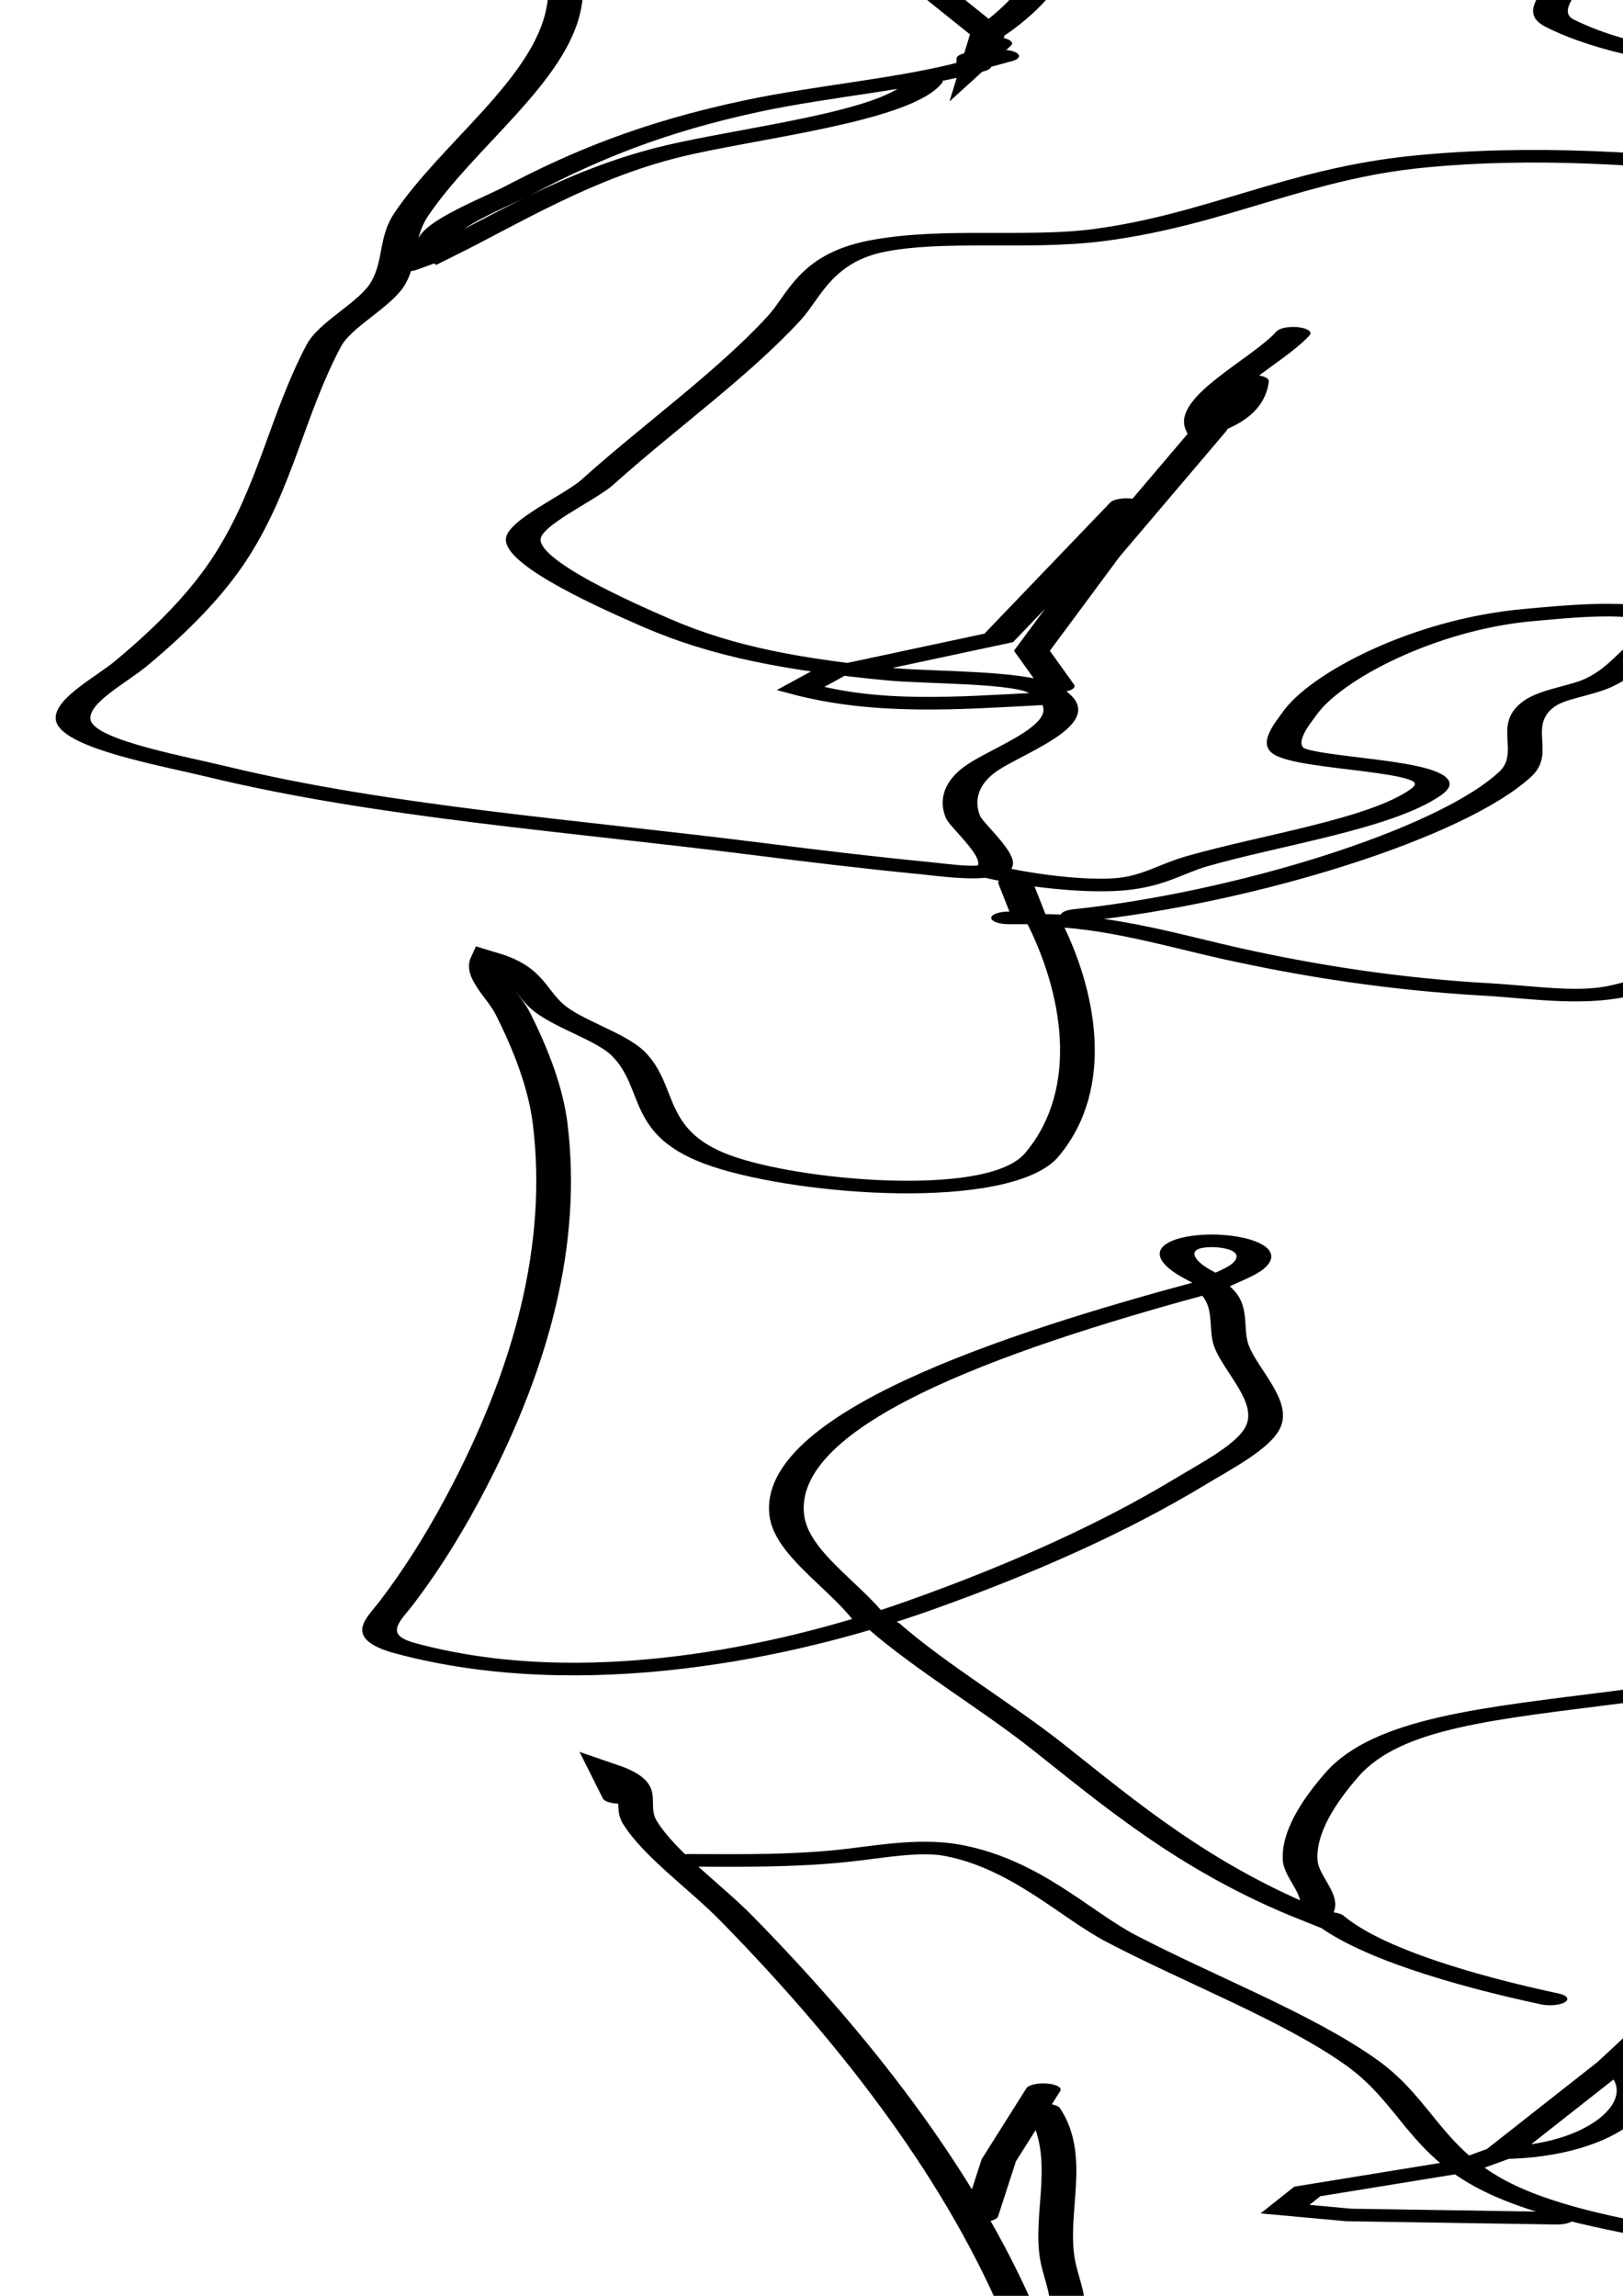 <svg xmlns="http://www.w3.org/2000/svg" xmlns:svg="http://www.w3.org/2000/svg" xmlns:sodipodi="http://sodipodi.sourceforge.net/DTD/sodipodi-0.dtd" xmlns:inkscape="http://www.inkscape.org/namespaces/inkscape" xmlns:xlink="http://www.w3.org/1999/xlink" width="210mm" height="297mm" viewBox="0 0 210 297">
  <sodipodi:namedview/><g inkscape:label="Ebene 1" inkscape:groupmode="layer" id="layer1">
    </g>
<path style="fill:none;stroke:#000000;stroke-linecap:round;stroke-width:5.0" d="M163 559C169.335 547.948 167.842 534.231 169.285 522C175.66 467.978 153.262 419.683 127.127 374C121.006 363.299 112.636 352.767 103.985 344.004C100.698 340.674 92.946 336.232 92.932 330.999C92.913 323.899 102.38 312.936 106.064 307C119.04 286.094 136.269 267.534 146.536 245C152.476 231.963 161.015 215.74 157.239 201C154.072 188.637 139.443 177.155 142.76 164C150.772 132.231 183.039 115.251 211 105.302C238.989 95.342 258.963 86.801 282.715 111.17C297.282 126.116 290.708 144.635 287 163C285.378 171.032 282.611 176.968 286 185C291.525 182.813 297.943 179.485 304 179.59C314.518 179.773 327.356 187.6 336 192.935C355.009 204.666 372.432 215.606 389.039 230.718C398.462 239.293 408.256 248.828 412.935 261C421.071 282.165 414.172 306.098 422 327L435 316C434.548 326.372 431.455 341.136 426 350L420 330C410.416 336.75 414.96 355.717 413.424 367C412.949 370.487 413.451 377.724 409.686 379.548C403.365 382.609 390.03 380 383 380C371.987 380 360.927 381.884 350 381.701C338.295 381.506 322.521 377.822 311 380.206C305.629 381.318 300.648 388.18 297.09 392C286.415 403.46 272.237 416.031 265 430C275.087 432.989 284.32 433.916 285 447C270.459 447 253.077 454.8 239 459C244.812 467.228 263.836 485.245 274.61 475.427C281.255 469.371 282.879 456.139 286 448M329 155L303 162C306.905 154.796 314.986 149.235 322 145.232C323.988 144.098 328.907 140.914 330.879 143.644C332.518 145.914 330.229 151.368 330 154C375.392 153.97 427.879 142.278 471 163.439C488.365 171.96 501.53 186.53 515 200C528.328 213.328 545.708 232.177 547.471 252C551.372 295.864 518.78 338.259 528.424 382C532.879 402.202 544.848 412.53 562 423.186C571.296 428.961 582.974 433.624 589.301 443C596.685 453.942 596.076 469.577 594.424 482C589.779 516.951 568.082 541.995 552 572M327 156L315 181M303 162L292 170M168 552L204.439 496.004L222 483C202.605 468.616 206.283 439.984 198.782 419C191.008 397.251 175.864 379.206 168.746 357C156.485 318.75 172.053 275.045 191.603 242C207.702 214.789 221.847 192.131 251 178.37C262.613 172.889 270.527 165.254 283 173M313 183C308.877 194.744 293.544 192.367 286 186M282 199L256.09 222.001L233 254C230.442 252.546 227.898 251.193 225 250.529C198.118 244.374 213.578 285.9 218.782 297C220.772 301.245 224.684 306.17 224.682 311C224.679 321.517 214.826 332.456 212.805 343C209.123 362.207 214.013 388.336 221.88 406C223.792 410.293 223.961 415.958 226.843 419.726C235.636 431.222 252.437 437.8 265 430M285 234C299.704 228.493 318.391 231.898 333 235.849C347.109 239.665 365.563 240.094 377.996 248.133C383.893 251.946 387.9 259.216 391.691 265.004C405.865 286.64 408.117 307.574 414 332M316 234C328.559 244.321 345.729 247.214 361 251.573C367.659 253.473 377.523 254.58 382.667 259.638C387.161 264.057 382.042 274.128 380.308 279C374.585 295.081 367.462 321.374 350 328.517C339.311 332.89 326.701 327.129 317 331C319.838 334.354 323.696 336.584 326.387 340.043C338.383 355.459 320.344 366.108 312 378M234 253L238 257M233 254C231.948 260.114 229.318 265.686 229.039 272C228.535 283.414 231.671 297.018 225 307M386 258L384 260M241 260C246.59 270.474 240.86 288.038 238.349 299C233.541 319.986 226.787 340.798 224.14 362C222.466 375.403 225.803 391.135 222 404M317 331C306.039 328.583 308.169 318.053 301.772 311.108C298.03 307.045 292.512 306.323 289 302C299.239 298.164 317.98 294.653 328 300C320.607 305.637 312.032 304.612 318 316C319.979 314.989 321.938 313.917 324.005 313.09C328.731 311.201 336.621 310.937 331.562 318C328.282 322.579 323.256 325.464 319 329M328 300L339 302M270 302L289 302M438 309L436 315M194 314L221 321M421 328L421 329M301 329L309 330M344 380L375 365.799L413 337M426 350C426.044 362.898 432.798 377.135 437.604 389C439.25 393.064 441.097 399.671 445.133 401.972C448.463 403.871 452.432 402.272 456 402.688C464.725 403.704 489.254 407.957 490.713 419.004C491.76 426.933 479.665 437.209 476.27 444C467.589 461.363 464.217 485.015 460.211 504C458.466 512.268 457.168 521.485 461.97 529C477.412 553.166 502.36 539.67 525 536.428C535.079 534.985 551.694 536.345 555.347 548.001C556.843 552.774 555.101 558.119 555 563M228 358C237.298 375.102 273.16 365 289 365M426 358C423.119 362.639 417.229 374.31 418.788 379.87C420.293 385.237 429.795 384.844 426.702 392.004C422.35 402.077 410.118 406.359 405.893 416.004C401.798 425.351 400.332 437.083 397.576 447C390.699 471.746 383.911 497.47 380.845 523C379.397 535.051 375.584 548.98 378 561M303 377L309 380M410 381C409.169 399.182 394.847 411.524 390 428L404 418M412 381L417 382M416 382L408 410M445 403C446.673 422.163 451.152 437.205 447.576 457C442.646 484.285 428.202 512.426 427 540C436.387 539.259 444.732 536.879 454 540.101C484.167 550.59 494.822 589.786 496.816 618C497.808 632.05 493.049 647.804 488.667 661C478.495 691.628 462.718 723.347 443 749C465.219 772.218 468.501 804.863 484.001 832C487.748 838.56 491.745 844.838 496.111 851C497.326 852.715 500.211 856.03 498.263 858.168C495.087 861.654 477.324 859.335 472 860.735C452.8 865.783 436.897 876.809 419 884.924C413.857 887.255 408.942 892.383 403.004 892.639C391.845 893.12 391.879 875.006 384.614 871.086C380.69 868.969 378.643 874.139 377.904 877.001C376.215 883.541 376.091 892.542 378 899L393 886M1011 919C1013.44 899.774 1019.6 882.09 1026.43 864C1030.41 853.423 1036.93 841.619 1033.04 830C1022.31 797.911 975.479 783.337 945 778.247C913.534 772.992 880.247 750.815 847 759.928C829.425 764.746 817.954 782.912 801 789.032C790.792 792.717 778.648 788.235 769.015 793.442C760.194 798.211 758.581 813.259 755.667 822C748.26 844.22 737.562 865.285 728.799 887C726.242 893.336 717.979 903.368 718.059 910C718.177 919.73 731.347 935.855 737.325 943C746.847 954.382 757.026 959.581 771 963.31C776.592 964.803 789.626 964.139 793.061 969.419C800.544 980.919 789.061 991.814 784.417 1000.02C781.094 1005.89 780.415 1013.44 781.439 1020C782.044 1023.87 788.376 1038.38 785.303 1041.05C783.175 1042.9 778.319 1040.88 776 1040.27C767.849 1038.09 759.952 1035.47 752 1032.7C725.227 1023.36 697.948 1017.96 674 1002C666.994 997.331 653.443 990.721 653.201 981C653.018 973.633 658.716 965.554 661.576 959C667.675 945.02 672.681 930.903 676.113 916C682.419 888.611 684.037 860.535 689.311 833C690.998 824.195 696.818 816.723 698.624 808C700.47 799.089 699.699 790.054 701.898 781C708.593 753.442 721.952 727.594 723.911 699C727.266 649.997 709.656 605.224 701.385 558C697.827 537.686 690.114 517.61 695.238 497C703.925 462.066 736.608 432.256 767 416.219C783.534 407.495 799.151 398.847 813.787 416.001C822.794 426.557 823.856 435.407 814.866 446C810.529 451.11 800.274 458.866 803 466L815 458M818 453C833.6 443.224 849.773 431.524 869 429.184C891.761 426.415 915.448 426.148 937 435.337C955.065 443.04 970.285 459.303 982.869 474C999.577 493.514 1014.59 514.842 1021.24 540C1026.43 559.619 1024.28 579.258 1022.17 599C1020.38 615.644 1020.95 633.154 1014.93 649C1001.49 684.412 963.647 710.344 928 719.522C907.06 724.913 881.642 724.506 867.434 704.999C861.814 697.284 876.344 679.995 861.999 678.905C847.944 677.837 833.073 682.534 819 679.481C808.816 677.273 797.664 671.953 788 667.911C784.495 666.445 780.855 663.093 777.018 662.728C769.295 661.992 767.539 680.534 759.907 672.812C758.837 671.73 757.905 670.201 757 669M390 428C381.137 438.146 370.759 447.446 362.455 458C355 467.476 345.783 481.344 333 483L333 484L336 484M219 432C226.78 435.12 238.854 437.403 247 435M224 435C224 438.297 223.742 441.721 224.109 445C224.566 449.089 227.967 455.167 232.715 455.211C246.843 455.342 258.767 438.871 274 447M821 452C830.204 456.988 840.845 458.618 850 464.548C864.243 473.773 874.704 486.564 890 494.615C898.417 499.045 906.167 503.865 914 509.283C916.672 511.131 921.458 513.206 922.839 516.326C924.684 520.493 918.245 526.021 916 529C930.066 540.455 943.516 556.149 953.958 571C955.952 573.837 964.689 584.678 960.381 587.933C955.745 591.436 945.443 583.604 942 580.985C928.461 570.688 916.309 564.19 901 557.231C894.318 554.193 885.412 553.083 882 546C869.841 550.1 850.284 562.142 845 574M234 456L239 459M334 482C341.136 474.868 351.24 461.739 361 459M801 464L799 468L802 467M798 469C789.749 481.486 773.98 499.117 773.612 514.941C773.432 522.699 792.864 516.297 792.463 529.001C791.691 553.444 781.407 579.265 773.308 602C770.403 610.154 764.817 618.362 763.608 627C762.213 636.971 770.026 651.824 772 662M238 476C251.338 481.484 257.34 495.865 269 504.211C292.127 520.767 315.688 498.756 333 484M261 477L248 478M272 478C284.299 487.135 303.934 492 319 492M229 480L223 483M772 519L760 523L758 521C765.377 509.34 775.224 487.974 788 482M801 671C807.72 654.859 814.613 638.479 822.781 623C826.66 615.647 834.503 606.541 834.852 598C835.135 591.071 829.506 585.819 826.67 580C818.651 563.549 800.993 543.39 801.629 524C801.875 516.49 808.328 509.585 812.651 504C842.575 465.341 889.2 504.325 915 529M346 500C346.143 516.994 361.396 544.958 375 555M346 511L338.75 578L319 662M758 522L756 524M772 522C772 535.387 775.079 549.912 771.405 563C768.834 572.159 762.926 580.178 759.464 589C753.618 603.894 752.172 620.402 754.916 636C756.494 644.971 758.547 666.342 767 671M877 546C872.221 536.865 863.162 534.09 855 529C862.514 524.667 872.625 525.472 881 526.576C883.239 526.87 888.474 526.268 889.759 528.603C891.373 531.534 886.756 538.819 886 542C895.302 540.342 906.334 534.457 914 529M831 527L854 528M427 540C423.883 544.317 423.563 548.938 422.269 554C419.227 565.891 411.521 583.891 415 596C432.038 581.773 449.947 610.047 449.999 626C450.114 661.071 430.737 693.118 424.389 727C422.317 738.059 418.571 755.434 423 766C429.178 757.322 431.584 733.853 443 750M886 542L882 546M331 625C351.096 598.946 374.063 582.481 399.956 563.099C405.495 558.952 403.112 554.27 406.179 549.228C408.994 544.6 419.053 543.431 424 543M820 564C834.749 558.343 848.681 550.54 865 555M837 558C844.049 562.016 842.858 563.703 845 571M415 596C407.249 608.482 396.702 620.781 390.259 634C378.114 658.918 372.689 688.909 367.611 716C364.183 734.287 361.875 752.567 359.424 771C358.318 779.322 359.305 788.535 355 796C349.003 778.285 349.549 756.556 347 738C345.797 729.238 345.698 718.492 337.957 712.638C327.374 704.636 314.037 707.43 302.015 706.682C295.636 706.285 294.324 697.955 293.13 693C289.27 676.979 291.928 665.206 296.211 650C297.377 645.862 296.402 637.376 290.169 638.037C284.872 638.598 279.01 649.063 276.152 653C264.428 669.15 255.077 689.238 251.753 709C242.711 762.752 260.633 813.855 280.396 863C286.29 877.658 287.275 897.113 297.954 909.701C302.298 914.821 318.27 924.51 325 925.133C329.428 925.543 334.069 920.158 338 918.468C350.743 912.988 366.644 909.769 377 900M411 609C410.993 675.322 404.026 741.581 404 808C403.992 829.282 398.496 855.215 403 876C409.092 873.159 425.758 859.567 425.669 852.089C425.63 848.857 421.211 846.228 419.329 843.985C416.113 840.152 414.494 835.872 413.616 831C410.802 815.398 411.415 786.554 421.225 773.222C423.564 770.043 428.082 768.828 430.907 765.955C435.56 761.224 438.959 755.243 443 750M773 668L773.684 684L785 709C787.325 705.221 794.695 688.599 791.879 684.643C789.581 681.414 778.174 684.038 775 685M760 670L762 670M799 673L798 682L812 678M768 676L771 681M793 684L796 682M785 709L784 718L786 713M787 718L783 721L783 719M776 728C772.001 742.236 750.086 748.584 739.089 756.133C725.877 765.203 715.369 783.212 706 796C702.355 788.19 713.227 777.277 717.586 771C726.925 757.555 736.684 746.273 751 737.861C761.4 731.75 773.262 729.231 783 722M226 754C207.668 785.971 190.676 818.743 172.691 851C165.187 864.46 150.662 881.669 147.847 896.942C146.859 902.305 156.564 902.432 160 903.439C171.008 906.667 181.822 910.191 193 912.87C196.344 913.671 202.362 915.87 205.351 913.357C212.367 907.459 213.689 888.544 215.576 880C219.584 861.851 225.43 844.374 231.95 827C234.561 820.041 236.53 810.808 241 805L253.809 834L282 874M225 758C234.019 769.829 240.69 790.067 241 805M423 766L423 770M703 795L706 796M355 796C355.395 802.66 354.511 809.361 355.425 816C357.28 829.47 365.931 850.584 357 863C352.069 852.768 352.4 834.919 355 824M704 798L701 801M169 904L212.975 841L237 809M829 828C825.284 839.401 814.054 853.897 816 866C821.196 861.463 822.708 853.689 823 847M768 1338C764.044 1324.16 756.695 1311.83 756.039 1297C754.311 1257.88 788.902 1226.81 817 1206C820.613 1212.77 819.062 1222.4 820.13 1230C821.534 1239.99 826.386 1251.94 824.671 1262C823.343 1269.78 817.997 1277.36 814 1284C803.171 1302 789.987 1318.37 775 1333.01C755.881 1351.7 726.494 1368.79 701.023 1349.79C694.855 1345.19 697.978 1338.4 699.745 1332C704.025 1316.51 707.427 1300.81 710.389 1285C719.209 1237.93 724.053 1189.78 721.961 1142C721.321 1127.39 719.193 1112.39 716.576 1098C715.281 1090.88 711.794 1083.25 713 1076C718.375 1080.46 718.899 1088.7 721.453 1095C724.33 1102.1 730.707 1106.96 733.235 1114C738.177 1127.77 735.289 1146.15 747.043 1156.86C759.021 1167.76 786.868 1173.4 792.791 1154C800.983 1127.16 798.066 1088.29 793 1061C802.425 1061.18 812.191 1069.31 820 1074.09C831.521 1081.13 843.645 1086.35 857 1088.42C863.155 1089.38 870.272 1092.57 876 1088.97C895.181 1076.92 908.996 1054.87 922.156 1037C936.378 1017.69 952.788 1000.12 965.922 980C974.85 966.321 980.961 951.154 989 937C999.077 919.257 1019.85 886.557 993 871.799C989.528 869.891 985.879 868.584 982 867.808C974.52 866.312 967.47 867.679 960 868C966.722 843.315 997.208 830.822 1011.47 856C1017.98 867.497 1011.68 880.429 1015 892M233 844C232.547 867.077 225.168 891.186 218.194 913C206.768 948.74 193.309 984.664 178.14 1019C172.611 1031.51 164.623 1044.15 160.248 1057C155.825 1069.99 155.463 1085.46 153.246 1099C149.722 1120.52 144.233 1145.36 149 1167M235 847C240.727 856.224 239.765 867.508 247.185 876C266.347 897.929 299.545 913.346 307.1 944C312.3 965.098 311.098 987.504 312.039 1009C313.249 1036.63 314.807 1064.31 312.91 1092C310.215 1131.36 304.687 1170.58 302.961 1210C302.039 1231.05 301 1251.85 301 1273C301 1281.9 299.469 1292.44 302 1301L315.605 1275L343.424 1215L370.096 1152L390.776 1112L394 1086C399.864 1094.88 398.951 1108.69 399.001 1119C399.081 1135.64 401 1152.35 401 1169C401 1229.43 395.891 1289.88 390.17 1350C388.582 1366.69 386.978 1383.32 385.166 1400C384.206 1408.84 383.953 1418.92 380 1427L345 1393C339.577 1403.16 340.235 1423.51 340.804 1435C341.073 1440.43 342.716 1449.69 340.397 1454.72C339.026 1457.69 334.559 1458.75 332 1460.47C325.251 1465 319.471 1470.95 313 1475.87C296.025 1488.78 278.452 1500.37 261 1512.57C251.663 1519.09 242.369 1528.38 232 1533C233.179 1521.49 241.507 1510.15 244.975 1499C253.936 1470.2 262.118 1441.25 269.525 1412C272.924 1398.58 276.217 1374.31 286.637 1364.41C290.461 1360.77 298.585 1364 303 1365.01C317.428 1368.31 337.068 1378.31 344 1392M407 865L411 869M817 866L801.579 916L791.359 954L795 968M956 871L959 869M412 872L416 884M403 876L394 886M402 882L402 887M417 887C424.478 918.322 429.139 952.456 426.91 985C425.75 1001.94 419.013 1019.61 419 1036M401 894L398 941C380.54 935.064 382.931 914.986 376 902M805 896L786.583 948.891L766 961M166 906L148.789 942L144.246 984L132 1059L151 1048L140.851 1070L120 1118M418 910C416.901 918.699 416.844 929.678 411.2 936.892C408.035 940.936 399.79 940.577 398.303 945.148C396.012 952.193 396.631 960.687 395.572 968C392.342 990.305 389.572 1012.62 386.715 1035C383.574 1059.59 379.807 1084.49 375.715 1109C373.536 1122.05 370.036 1135.76 370 1149M299 912C302.139 925.245 309.317 933.384 323 925M328 927C331.24 933.943 329.983 944.951 335.419 950.468C344.756 959.943 361.359 959.542 370.787 970.043C378.816 978.986 377.587 993.949 392 994M306 929L306 935M786 1042C790.482 1044.86 798.559 1047.9 803.999 1046.67C808.808 1045.58 811.398 1040.5 815.039 1037.6C825.696 1029.11 841.749 1022.68 848.177 1010C853.447 999.606 833.068 999.585 828.694 994.301C826.225 991.318 829.026 982.468 829.903 979C833.589 964.415 847.753 943.5 863 939.805C868 938.593 878.547 935.446 881.954 941.279C883.886 944.588 881.082 948.941 879.81 952C877.873 956.66 876.145 962.718 873.006 966.701C870.433 969.967 866.473 971.046 864.457 975.005C860.14 983.482 864.375 994.397 860.995 1003C851.69 1026.68 822.066 1051.97 798 1059M762 963L758 969C769.184 977.277 780.457 974.844 793 973M393 995C413.788 995.952 412.768 1011.33 419 1026M168 1026L151 1048M789 1046L791 1060L788 1060M132 1059C129.488 1063.32 129.739 1068.12 128.919 1073C127.232 1083.03 122.07 1096.15 125 1106M123 1066L129 1063M119 1070C114.768 1077.94 119.411 1088.04 122 1096M394 1083L394 1086M125 1110L147 1161M366 1168C356.633 1218.46 355.016 1270.07 350.17 1321C348.876 1334.59 348.088 1348.37 347.089 1362C346.488 1370.19 346.915 1380.67 343 1388M817 1204C815.626 1202.07 814.289 1200.2 813.363 1198C807.675 1184.47 826.304 1185.61 822.942 1197C821.875 1200.61 818.894 1202.92 817 1206M302 1301L301 1313M770 1341C776.831 1357.41 786.265 1372.82 793.691 1389C804.095 1411.66 815.004 1437.38 832 1456C833.973 1448.83 830.192 1441.32 830.015 1434C829.746 1422.88 832.675 1410.58 836.029 1400C842.626 1379.19 857.489 1375.69 876 1369.14C889.824 1364.24 903.55 1358.8 918 1356L919 1357L908.661 1392L887.656 1483L875.159 1515L859 1550C873.815 1549.74 882.341 1527.88 876 1516M276 1361L285 1362M732 1409L730 1398C736.404 1404.05 733.122 1411.2 734.888 1419C737.774 1431.74 744.346 1444.55 748.782 1457C767.29 1508.95 781.804 1562.64 790.004 1617C790.804 1622.3 793.876 1626.74 794.696 1632C796.201 1641.65 793.385 1650.68 792.081 1660C791.234 1666.06 791.955 1673.47 787.914 1678.68C785.315 1682.04 779.732 1681 776 1681C766.812 1681 755.523 1679.74 747 1683M742 1434C749.659 1434.06 756.488 1434.34 764 1432.25C768.842 1430.91 774.989 1427.45 779.961 1430.03C790.455 1435.47 797.587 1455.47 804.205 1465C815.625 1481.44 829.523 1496.06 838.741 1514C846.979 1530.03 848.081 1550.74 859.39 1565C867.725 1575.5 878.485 1579.96 890 1586M834 1457C839.853 1470.56 853.583 1481.68 866 1489M793 1525L786.59 1553L784 1575M793 1533C797.411 1551.69 793.774 1573.79 795.089 1593C795.785 1603.16 798.559 1616.53 794 1626M231 1534L218 1557M859 1550L854 1555M867 1576L837 1574.71L827.832 1572.4L831.045 1565.38L852 1556M795 1654L811 1647M755 1680C763.825 1672.08 779.635 1662.34 791 1659M8 1747C11.973 1744.13 19.795 1735.2 12.848 1731.03C10.069 1729.36 6.135 1730.85 3.742 1728.4C-4.018 1720.45 6.861 1714.28 13 1713.21C15.993 1712.68 18.979 1712.31 22 1712" transform="translate(-577.122,-226.816) scale(0.898,0.326)"/></svg>